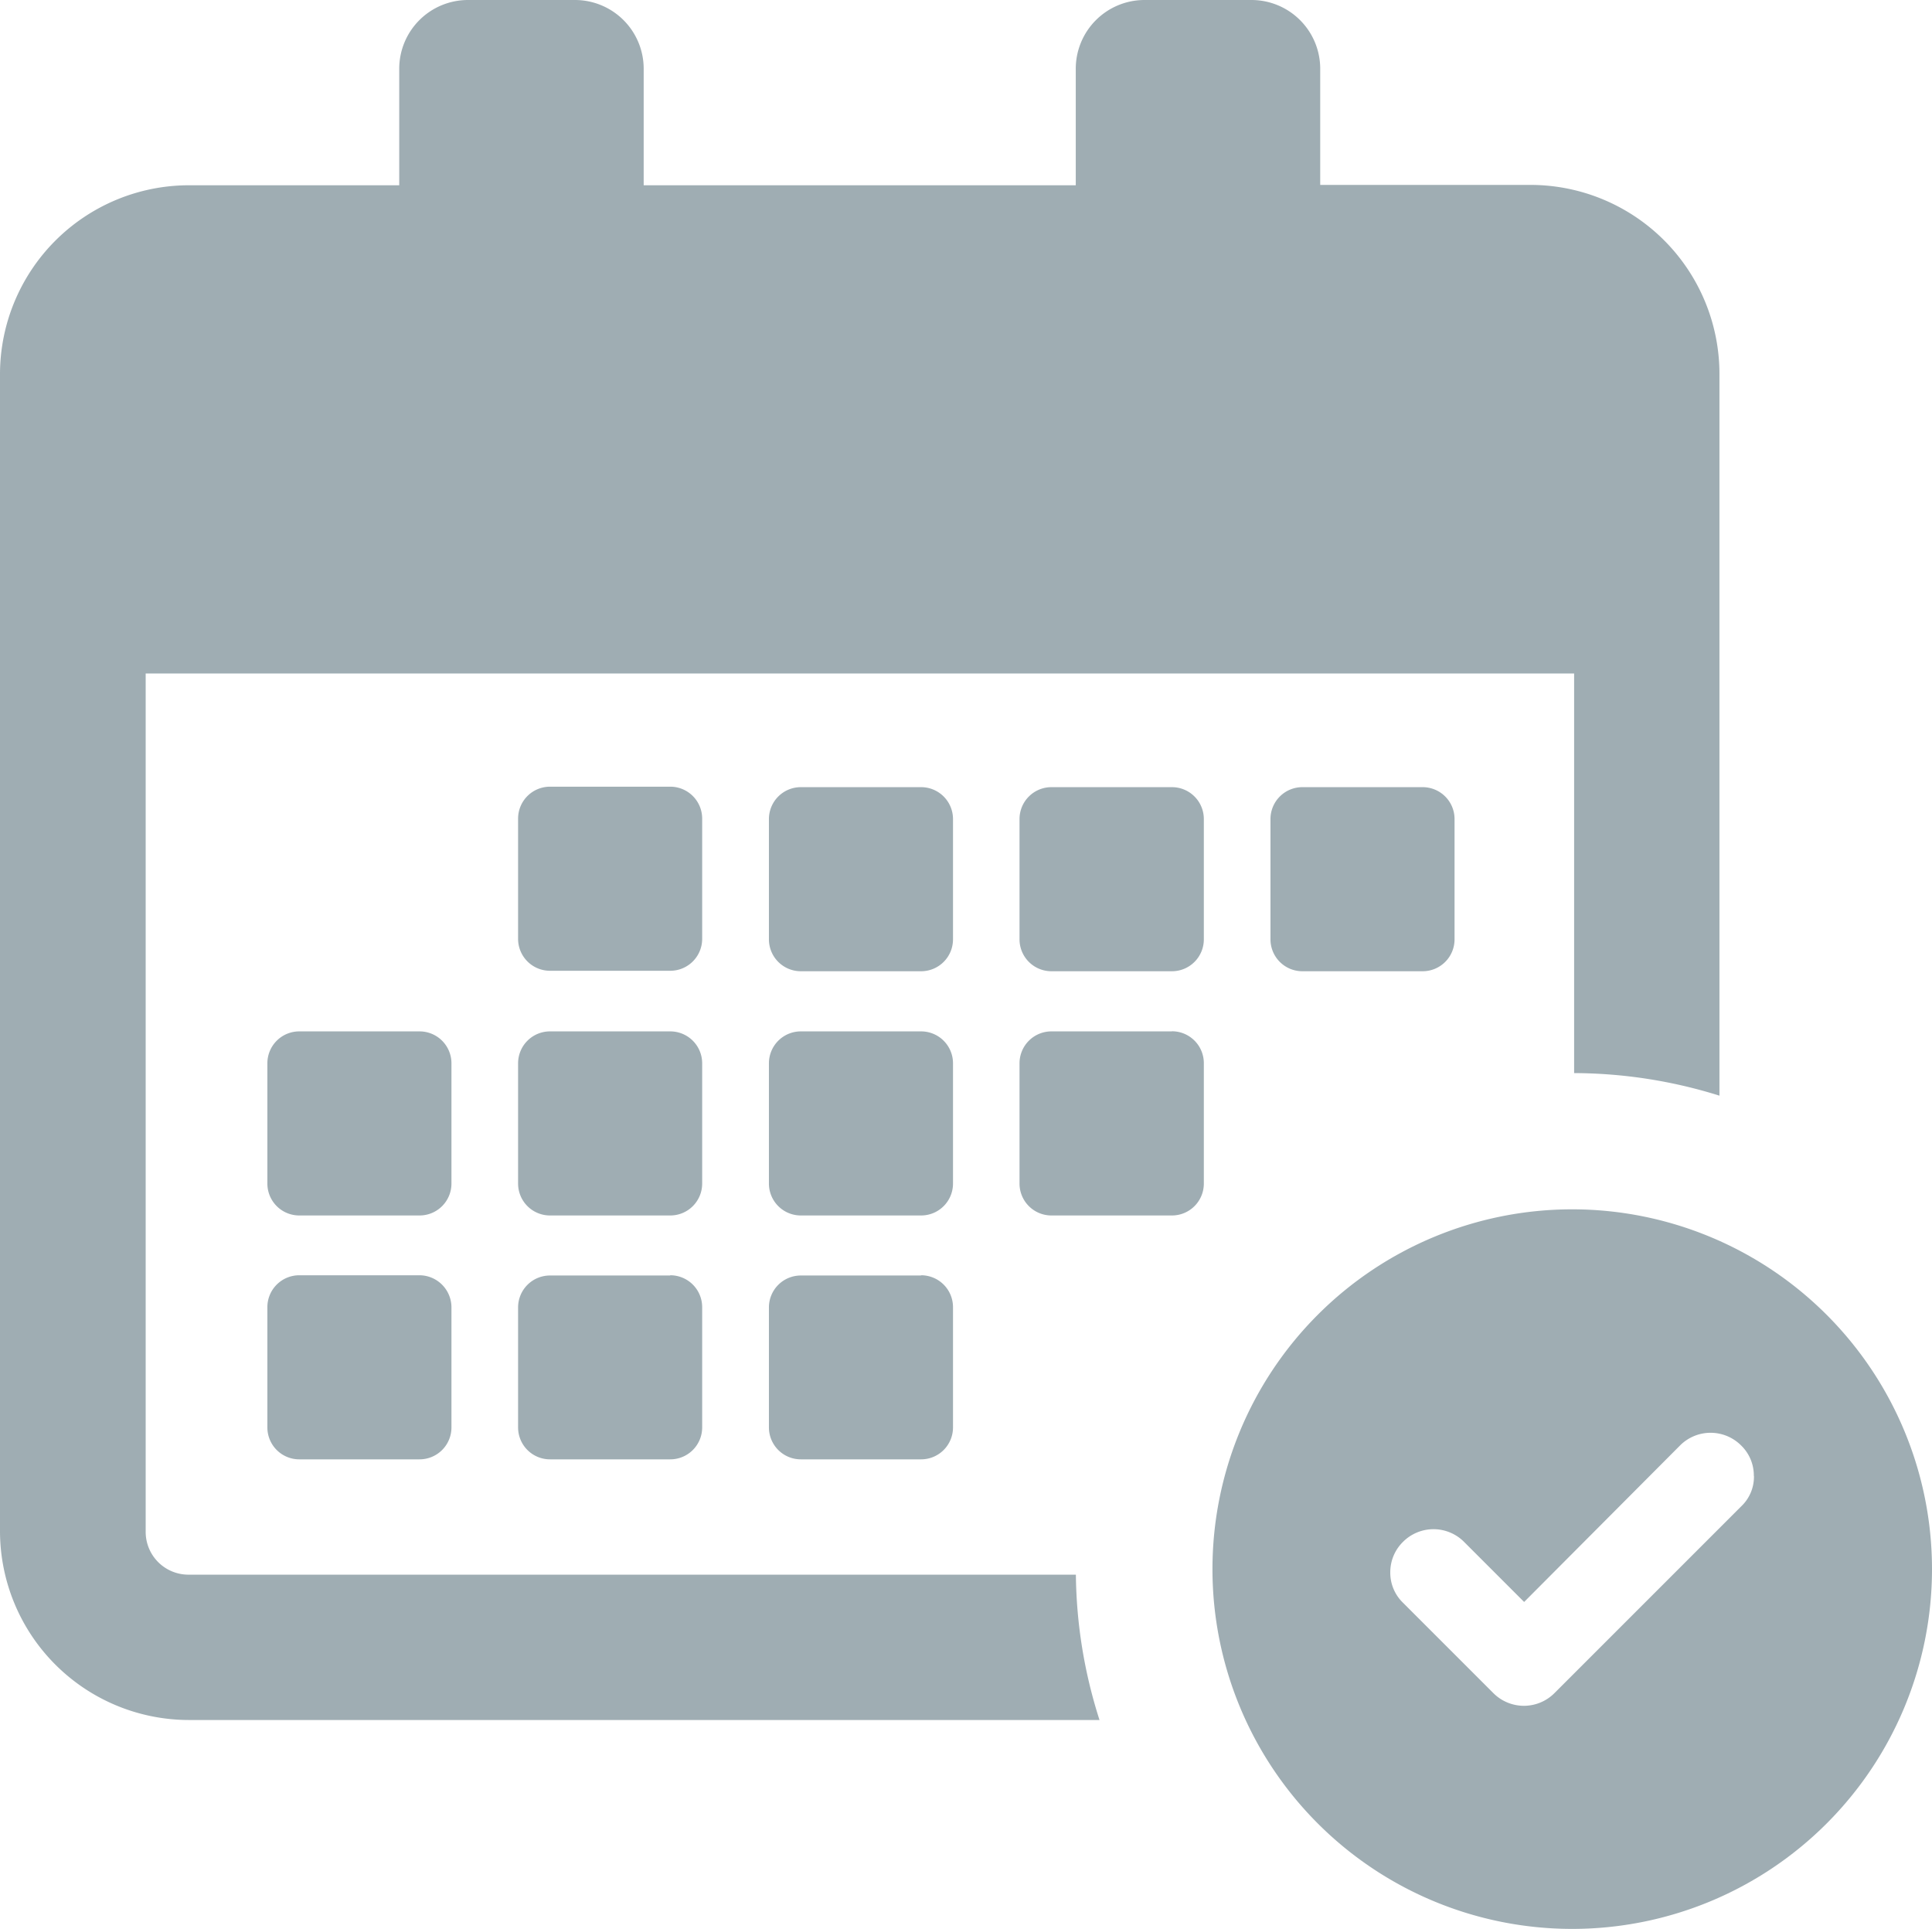 <svg id="Group_16" data-name="Group 16" xmlns="http://www.w3.org/2000/svg" width="16.352" height="16.325" viewBox="0 0 16.352 16.325">
  <path id="Path_8" data-name="Path 8" d="M5.943,8.345a.27.27,0,0,1-.271.271H4.656a.27.27,0,0,1-.271-.271V7.329a.27.27,0,0,1,.271-.271H5.672a.27.27,0,0,1,.271.271ZM8.066,7.333a.27.27,0,0,0-.271-.271H6.779a.27.27,0,0,0-.271.271V8.349a.27.27,0,0,0,.271.271H7.795a.27.27,0,0,0,.271-.271Zm2.123,0a.27.27,0,0,0-.271-.271H8.9a.27.27,0,0,0-.271.271V8.349A.27.27,0,0,0,8.9,8.62H9.918a.27.27,0,0,0,.271-.271ZM5.943,9.4a.27.27,0,0,0-.271-.271H4.656a.27.27,0,0,0-.271.271v1.016a.27.27,0,0,0,.271.271H5.672a.27.27,0,0,0,.271-.271Zm2.123,0a.27.27,0,0,0-.271-.271H6.779a.27.27,0,0,0-.271.271v1.016a.27.27,0,0,0,.271.271H7.795a.27.27,0,0,0,.271-.271Zm1.852-.271H8.9a.27.27,0,0,0-.271.271v1.016a.27.27,0,0,0,.271.271H9.918a.27.27,0,0,0,.271-.271V9.4A.27.27,0,0,0,9.918,9.128ZM3.547,11.193H2.534a.27.27,0,0,0-.271.271V12.48a.27.27,0,0,0,.271.271H3.55a.27.27,0,0,0,.271-.271V11.464A.272.272,0,0,0,3.547,11.193ZM3.821,9.4a.27.27,0,0,0-.271-.271H2.534a.27.27,0,0,0-.271.271v1.016a.27.27,0,0,0,.271.271H3.55a.27.27,0,0,0,.271-.271Zm3.974,1.795H6.779a.27.27,0,0,0-.271.271V12.48a.27.27,0,0,0,.271.271H7.795a.27.27,0,0,0,.271-.271V11.464A.27.27,0,0,0,7.795,11.193Zm-2.123,0H4.656a.27.27,0,0,0-.271.271V12.48a.27.27,0,0,0,.271.271H5.672a.27.27,0,0,0,.271-.271V11.464A.27.27,0,0,0,5.672,11.193ZM12.04,8.62a.27.27,0,0,0,.271-.271V7.333a.27.27,0,0,0-.271-.271H11.024a.27.27,0,0,0-.271.271V8.349a.27.27,0,0,0,.271.271ZM1.594,14.957H9.306a4.156,4.156,0,0,1-.2-1.23H1.594a.362.362,0,0,1-.361-.361V6.1h12.09V9.482a4.153,4.153,0,0,1,1.23.191V3.559a1.6,1.6,0,0,0-1.594-1.594H11.174V.982A.582.582,0,0,0,10.593.4H9.687a.582.582,0,0,0-.582.582v.986H5.448V.982A.582.582,0,0,0,4.867.4H3.961a.582.582,0,0,0-.582.582v.986H1.594A1.6,1.6,0,0,0,0,3.562v9.8A1.6,1.6,0,0,0,1.594,14.957ZM16.352,13.68a3.045,3.045,0,1,1-3.045-3.045A3.046,3.046,0,0,1,16.352,13.68Zm-1.508-.789a.353.353,0,0,0-.107-.257.365.365,0,0,0-.518,0L12.9,13.958l-.508-.508a.365.365,0,0,0-.518,0,.359.359,0,0,0-.107.257.353.353,0,0,0,.107.257l.765.765a.365.365,0,0,0,.518,0l1.581-1.581A.344.344,0,0,0,14.845,12.891Z" transform="translate(0 -0.4)" fill="#9fadb3"/>
</svg>
